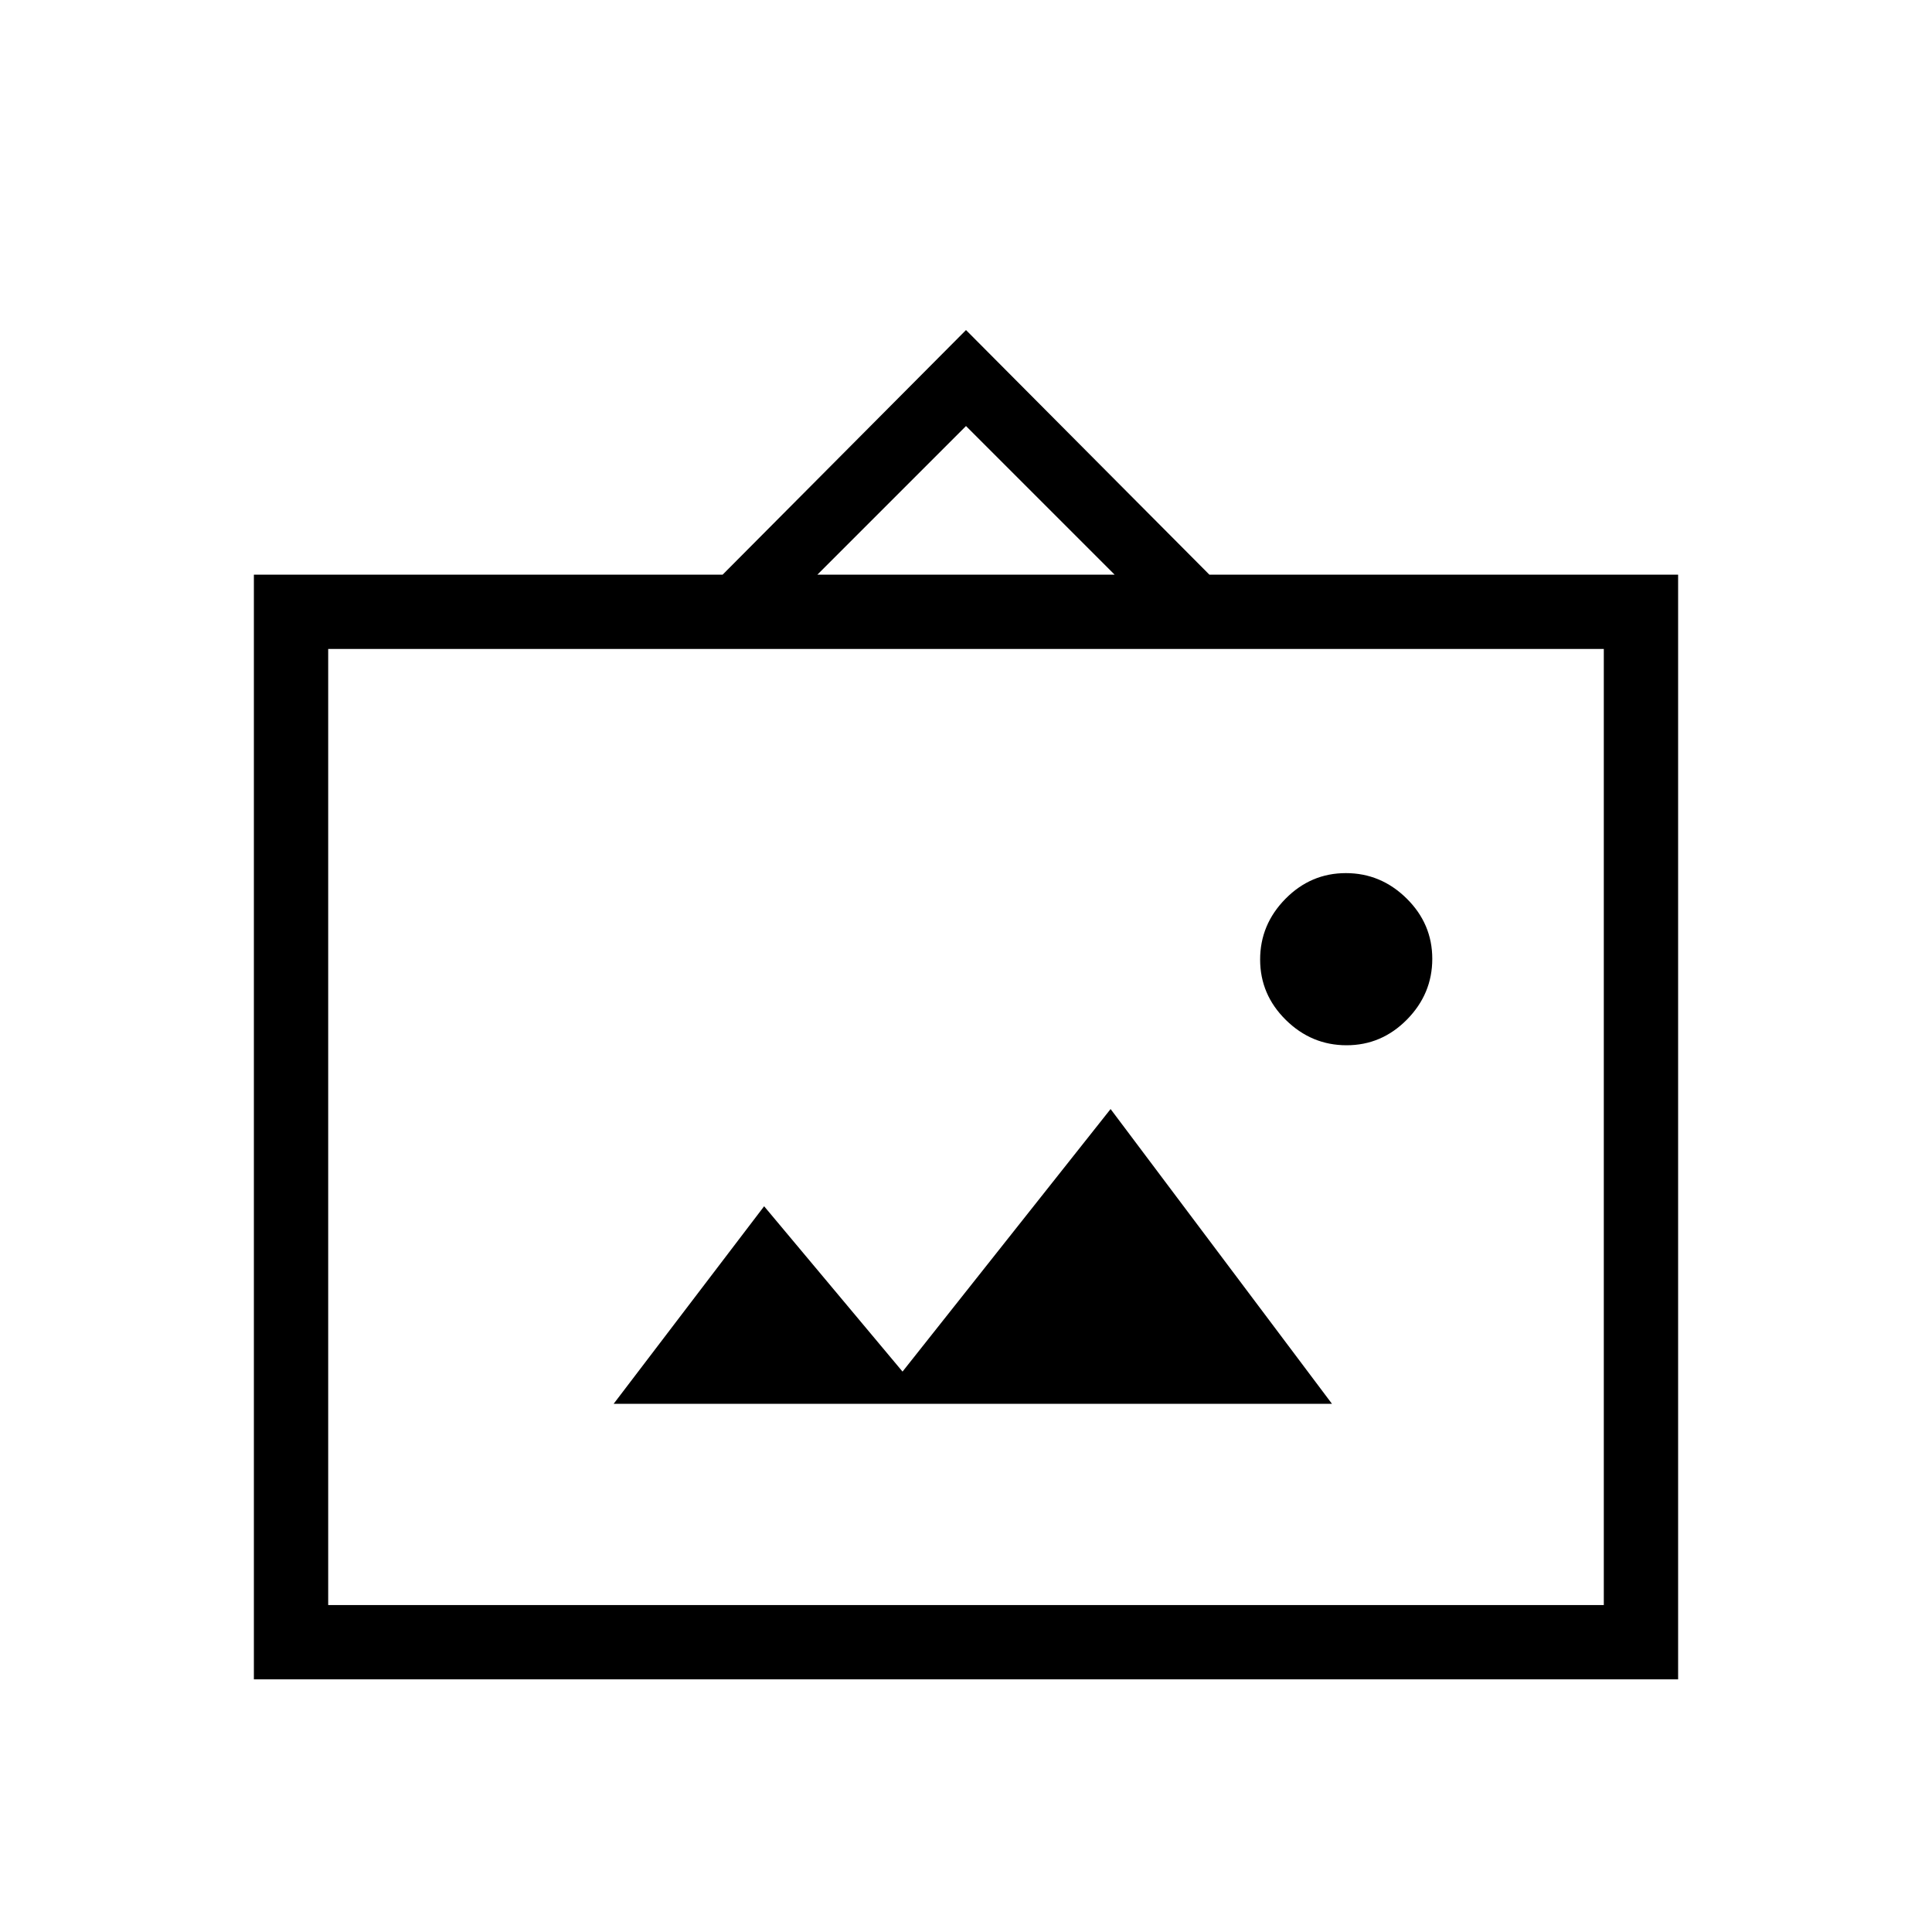 <svg xmlns="http://www.w3.org/2000/svg" height="24" viewBox="0 -960 960 960" width="24"><path d="M126.154-125.538v-548.924h232.923L480-796l120.923 121.538h232.923v548.924H126.154Zm36.923-36.924h633.846v-475.076H163.077v475.076Zm141.846-99.999h356.923l-110-146.462-103.384 130.461-68.77-82.154-74.769 98.155Zm364.181-178.154q17.415 0 30.002-12.768t12.587-30.183q0-17.415-12.768-30.002-12.768-12.586-30.183-12.586t-30.002 12.768q-12.586 12.767-12.586 30.182t12.767 30.002q12.768 12.587 30.183 12.587Zm-262.95-233.847h147.692L480-748.308l-73.846 73.846Zm-243.077 512v-475.076 475.076Z"/></svg>